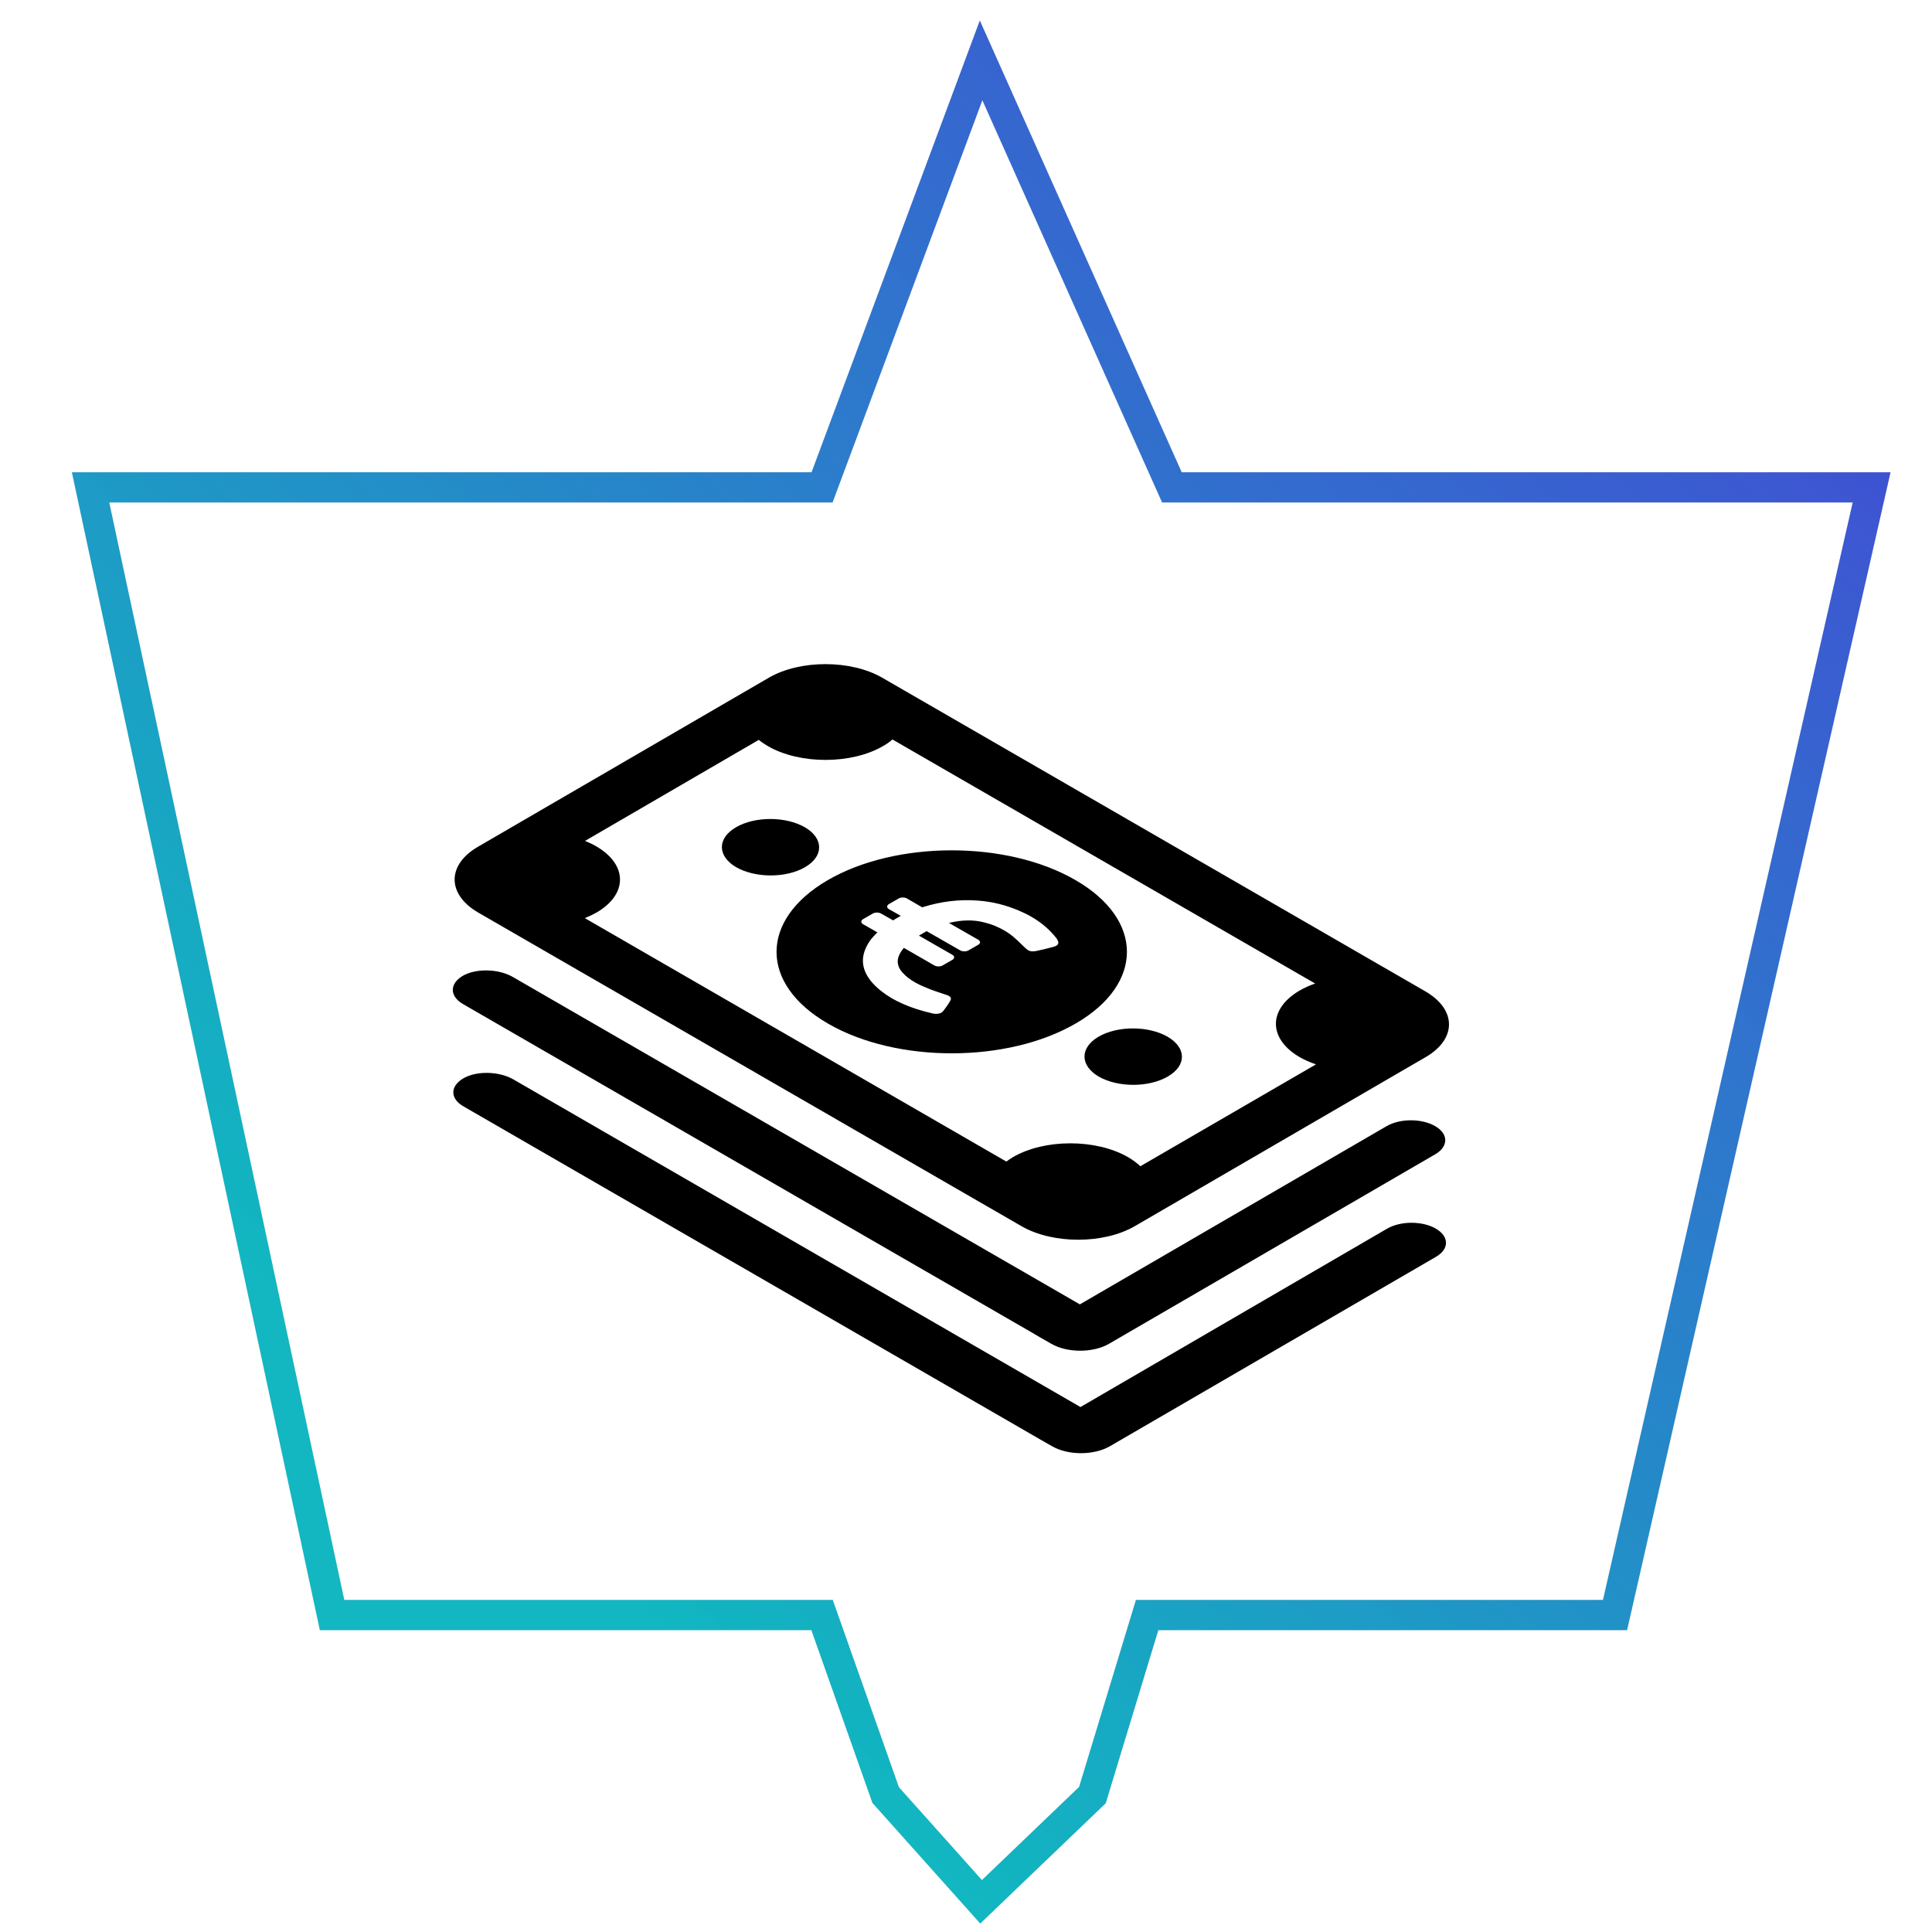 <svg width="64" height="64" viewBox="0 0 64 64" fill="none" xmlns="http://www.w3.org/2000/svg">
<path d="M53.5 53.5L62 16.145H38.821L32.5 2L27.232 16.145H3L11 53.5H20.5H27.232L29.339 59.464L32.5 63L36.188 59.464L38 53.5H45.5H53.5Z" stroke="#DADADA"/>
<path d="M53.5 53.5L62 16.145H38.821L32.5 2L27.232 16.145H3L11 53.5H20.5H27.232L29.339 59.464L32.5 63L36.188 59.464L38 53.5H45.5H53.5Z" stroke="url(#paint0_linear_43_189)"/>
<path d="M38.68 35.664C38.053 36.028 37.034 36.028 36.399 35.664C35.772 35.3 35.765 34.706 36.393 34.341C37.02 33.977 38.039 33.977 38.674 34.341C39.308 34.706 39.315 35.3 38.68 35.664ZM26.661 27.404C26.027 27.039 25.008 27.039 24.381 27.404C23.753 27.768 23.76 28.362 24.387 28.727C25.022 29.091 26.041 29.091 26.668 28.727C27.296 28.362 27.289 27.768 26.661 27.404ZM47.231 35.016L37.594 40.617C36.561 41.218 34.874 41.218 33.835 40.617L15.844 30.231C14.805 29.631 14.798 28.652 15.83 28.052L25.467 22.451C26.5 21.85 28.187 21.85 29.226 22.451L47.21 32.836C48.256 33.437 48.263 34.415 47.231 35.016ZM43.593 35.259C43.404 35.191 43.222 35.117 43.06 35.023C42.007 34.415 42.001 33.43 43.047 32.816C43.209 32.722 43.377 32.647 43.566 32.58L29.563 24.495C29.476 24.576 29.368 24.65 29.246 24.718C28.2 25.325 26.493 25.325 25.44 24.718C25.325 24.65 25.224 24.583 25.136 24.509L19.38 27.856C19.508 27.91 19.63 27.964 19.744 28.031C20.797 28.639 20.804 29.624 19.758 30.231C19.636 30.299 19.508 30.36 19.373 30.414L33.336 38.478C33.403 38.431 33.477 38.377 33.558 38.33C34.604 37.722 36.305 37.722 37.364 38.33C37.526 38.424 37.661 38.525 37.776 38.633L43.593 35.259ZM15.338 33.261L34.179 44.14L34.442 44.295L34.82 44.511C35.353 44.822 36.211 44.822 36.744 44.511L47.548 38.235C47.986 37.979 47.986 37.56 47.541 37.304C47.096 37.047 46.38 37.047 45.935 37.304L35.772 43.209L16.977 32.357C16.539 32.108 15.83 32.067 15.371 32.303C14.885 32.56 14.879 32.998 15.338 33.261ZM47.561 40.698C47.116 40.442 46.401 40.442 45.955 40.698L35.792 46.61L16.998 35.752C16.559 35.502 15.851 35.461 15.392 35.698C14.906 35.954 14.892 36.386 15.351 36.649L34.199 47.534L34.469 47.69L34.847 47.906C35.38 48.216 36.237 48.216 36.771 47.906L47.575 41.63C48.014 41.373 48.007 40.955 47.561 40.698ZM35.637 33.903C33.376 35.218 29.705 35.225 27.431 33.909C25.157 32.6 25.157 30.474 27.417 29.158C29.678 27.843 33.349 27.836 35.623 29.152C37.898 30.461 37.898 32.593 35.637 33.903ZM35.043 31.163L35.002 31.088C34.793 30.819 34.523 30.576 34.172 30.373C34.038 30.292 33.889 30.225 33.734 30.157C33.329 29.988 32.883 29.867 32.391 29.833C31.763 29.786 31.169 29.867 30.616 30.036L30.549 30.056L30.049 29.766C29.968 29.718 29.84 29.718 29.766 29.766L29.448 29.948C29.368 29.995 29.368 30.069 29.448 30.117L29.84 30.339C29.752 30.387 29.665 30.441 29.584 30.488L29.192 30.265C29.111 30.218 28.983 30.218 28.909 30.265L28.591 30.447C28.511 30.495 28.511 30.569 28.591 30.616L29.064 30.886C28.983 30.974 28.895 31.055 28.828 31.149C28.497 31.622 28.49 32.087 28.895 32.553C29.071 32.749 29.287 32.917 29.536 33.066C29.779 33.207 30.063 33.329 30.373 33.43C30.542 33.484 30.717 33.531 30.893 33.572C31.068 33.606 31.19 33.572 31.257 33.477C31.338 33.376 31.412 33.268 31.473 33.16C31.52 33.086 31.507 33.039 31.433 32.992C31.412 32.978 31.385 32.965 31.352 32.958C31.156 32.89 30.96 32.83 30.771 32.755C30.602 32.688 30.447 32.62 30.306 32.539C30.144 32.445 30.009 32.344 29.901 32.222C29.644 31.939 29.718 31.669 29.941 31.399L30.947 31.979C31.028 32.026 31.156 32.026 31.23 31.979L31.547 31.797C31.628 31.75 31.628 31.676 31.547 31.628L30.441 30.994C30.528 30.94 30.616 30.893 30.697 30.846L31.804 31.48C31.885 31.527 32.013 31.527 32.087 31.48L32.404 31.298C32.485 31.25 32.485 31.176 32.404 31.129L31.439 30.576L31.453 30.569C31.831 30.481 32.209 30.454 32.6 30.555C32.856 30.616 33.072 30.71 33.261 30.819C33.403 30.899 33.531 30.994 33.639 31.095C33.767 31.203 33.876 31.325 33.997 31.433C34.017 31.446 34.031 31.46 34.051 31.473C34.125 31.52 34.22 31.527 34.341 31.5C34.523 31.46 34.699 31.419 34.874 31.372C35.036 31.331 35.09 31.264 35.043 31.163Z" fill="black"/>
<defs>
<linearGradient id="paint0_linear_43_189" x1="70.5" y1="19.5" x2="32.5" y2="63" gradientUnits="userSpaceOnUse">
<stop stop-color="#404FD3"/>
<stop offset="1" stop-color="#0BB5C0" stop-opacity="0.97"/>
</linearGradient>
</defs>
</svg>
